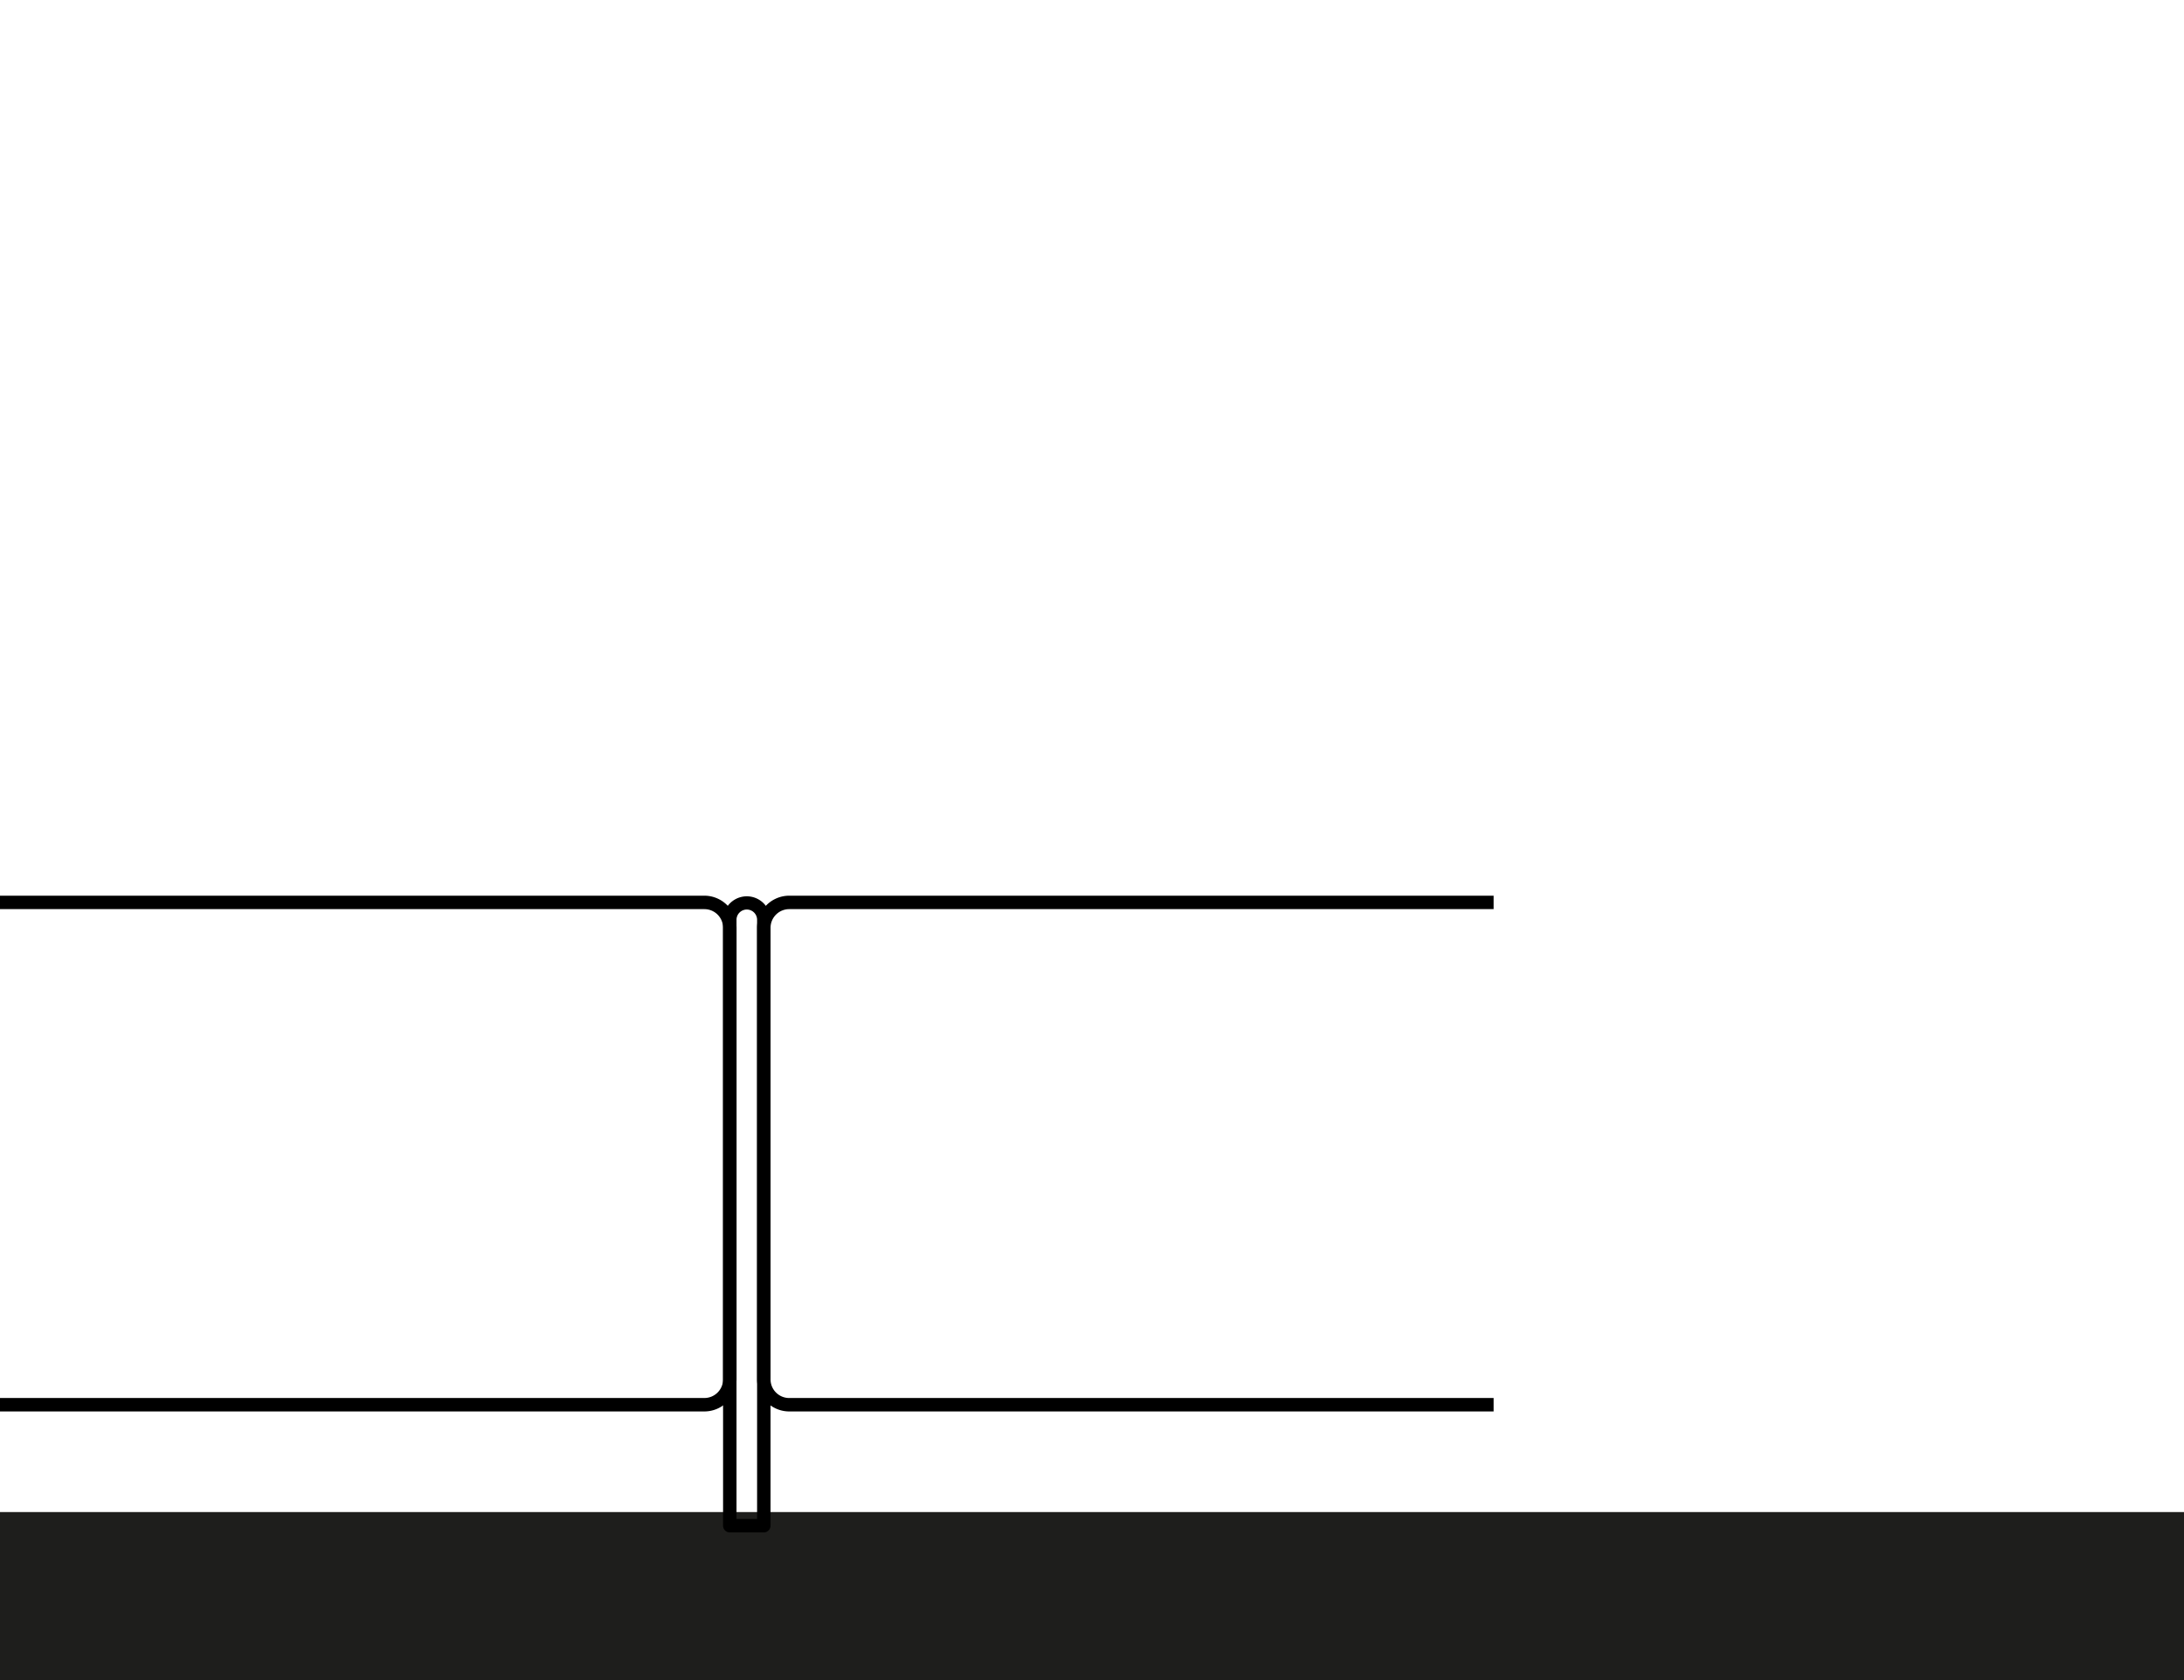 <svg xmlns="http://www.w3.org/2000/svg" viewBox="0 0 1300 1000"><defs><style>.cls-1{fill:#1e1e1c;}</style></defs><title>3-context-expand</title><g id="Capa_1" data-name="Capa 1"><rect class="cls-1" y="900" width="1300" height="100"/></g><g id="Capa_2" data-name="Capa 2"><path d="M419.28,840.11H0v-8H419.28A11.13,11.13,0,0,0,430.4,821V552.25a11.13,11.13,0,0,0-11.12-11.12H0v-8H419.28a19.14,19.14,0,0,1,19.12,19.12V821A19.14,19.14,0,0,1,419.28,840.11Z"/><path d="M889.06,840.11H469.77A19.15,19.15,0,0,1,450.65,821V552.25a19.15,19.15,0,0,1,19.12-19.12H889.06v8H469.77a11.13,11.13,0,0,0-11.12,11.12V821a11.13,11.13,0,0,0,11.12,11.12H889.06Z"/><path d="M454.65,912.11H434.4a4,4,0,0,1-4-4V547.25a14.13,14.13,0,0,1,28.25,0V908.11A4,4,0,0,1,454.65,912.11Zm-16.25-8h12.25V547.25a6.13,6.13,0,0,0-12.25,0Z"/></g></svg>